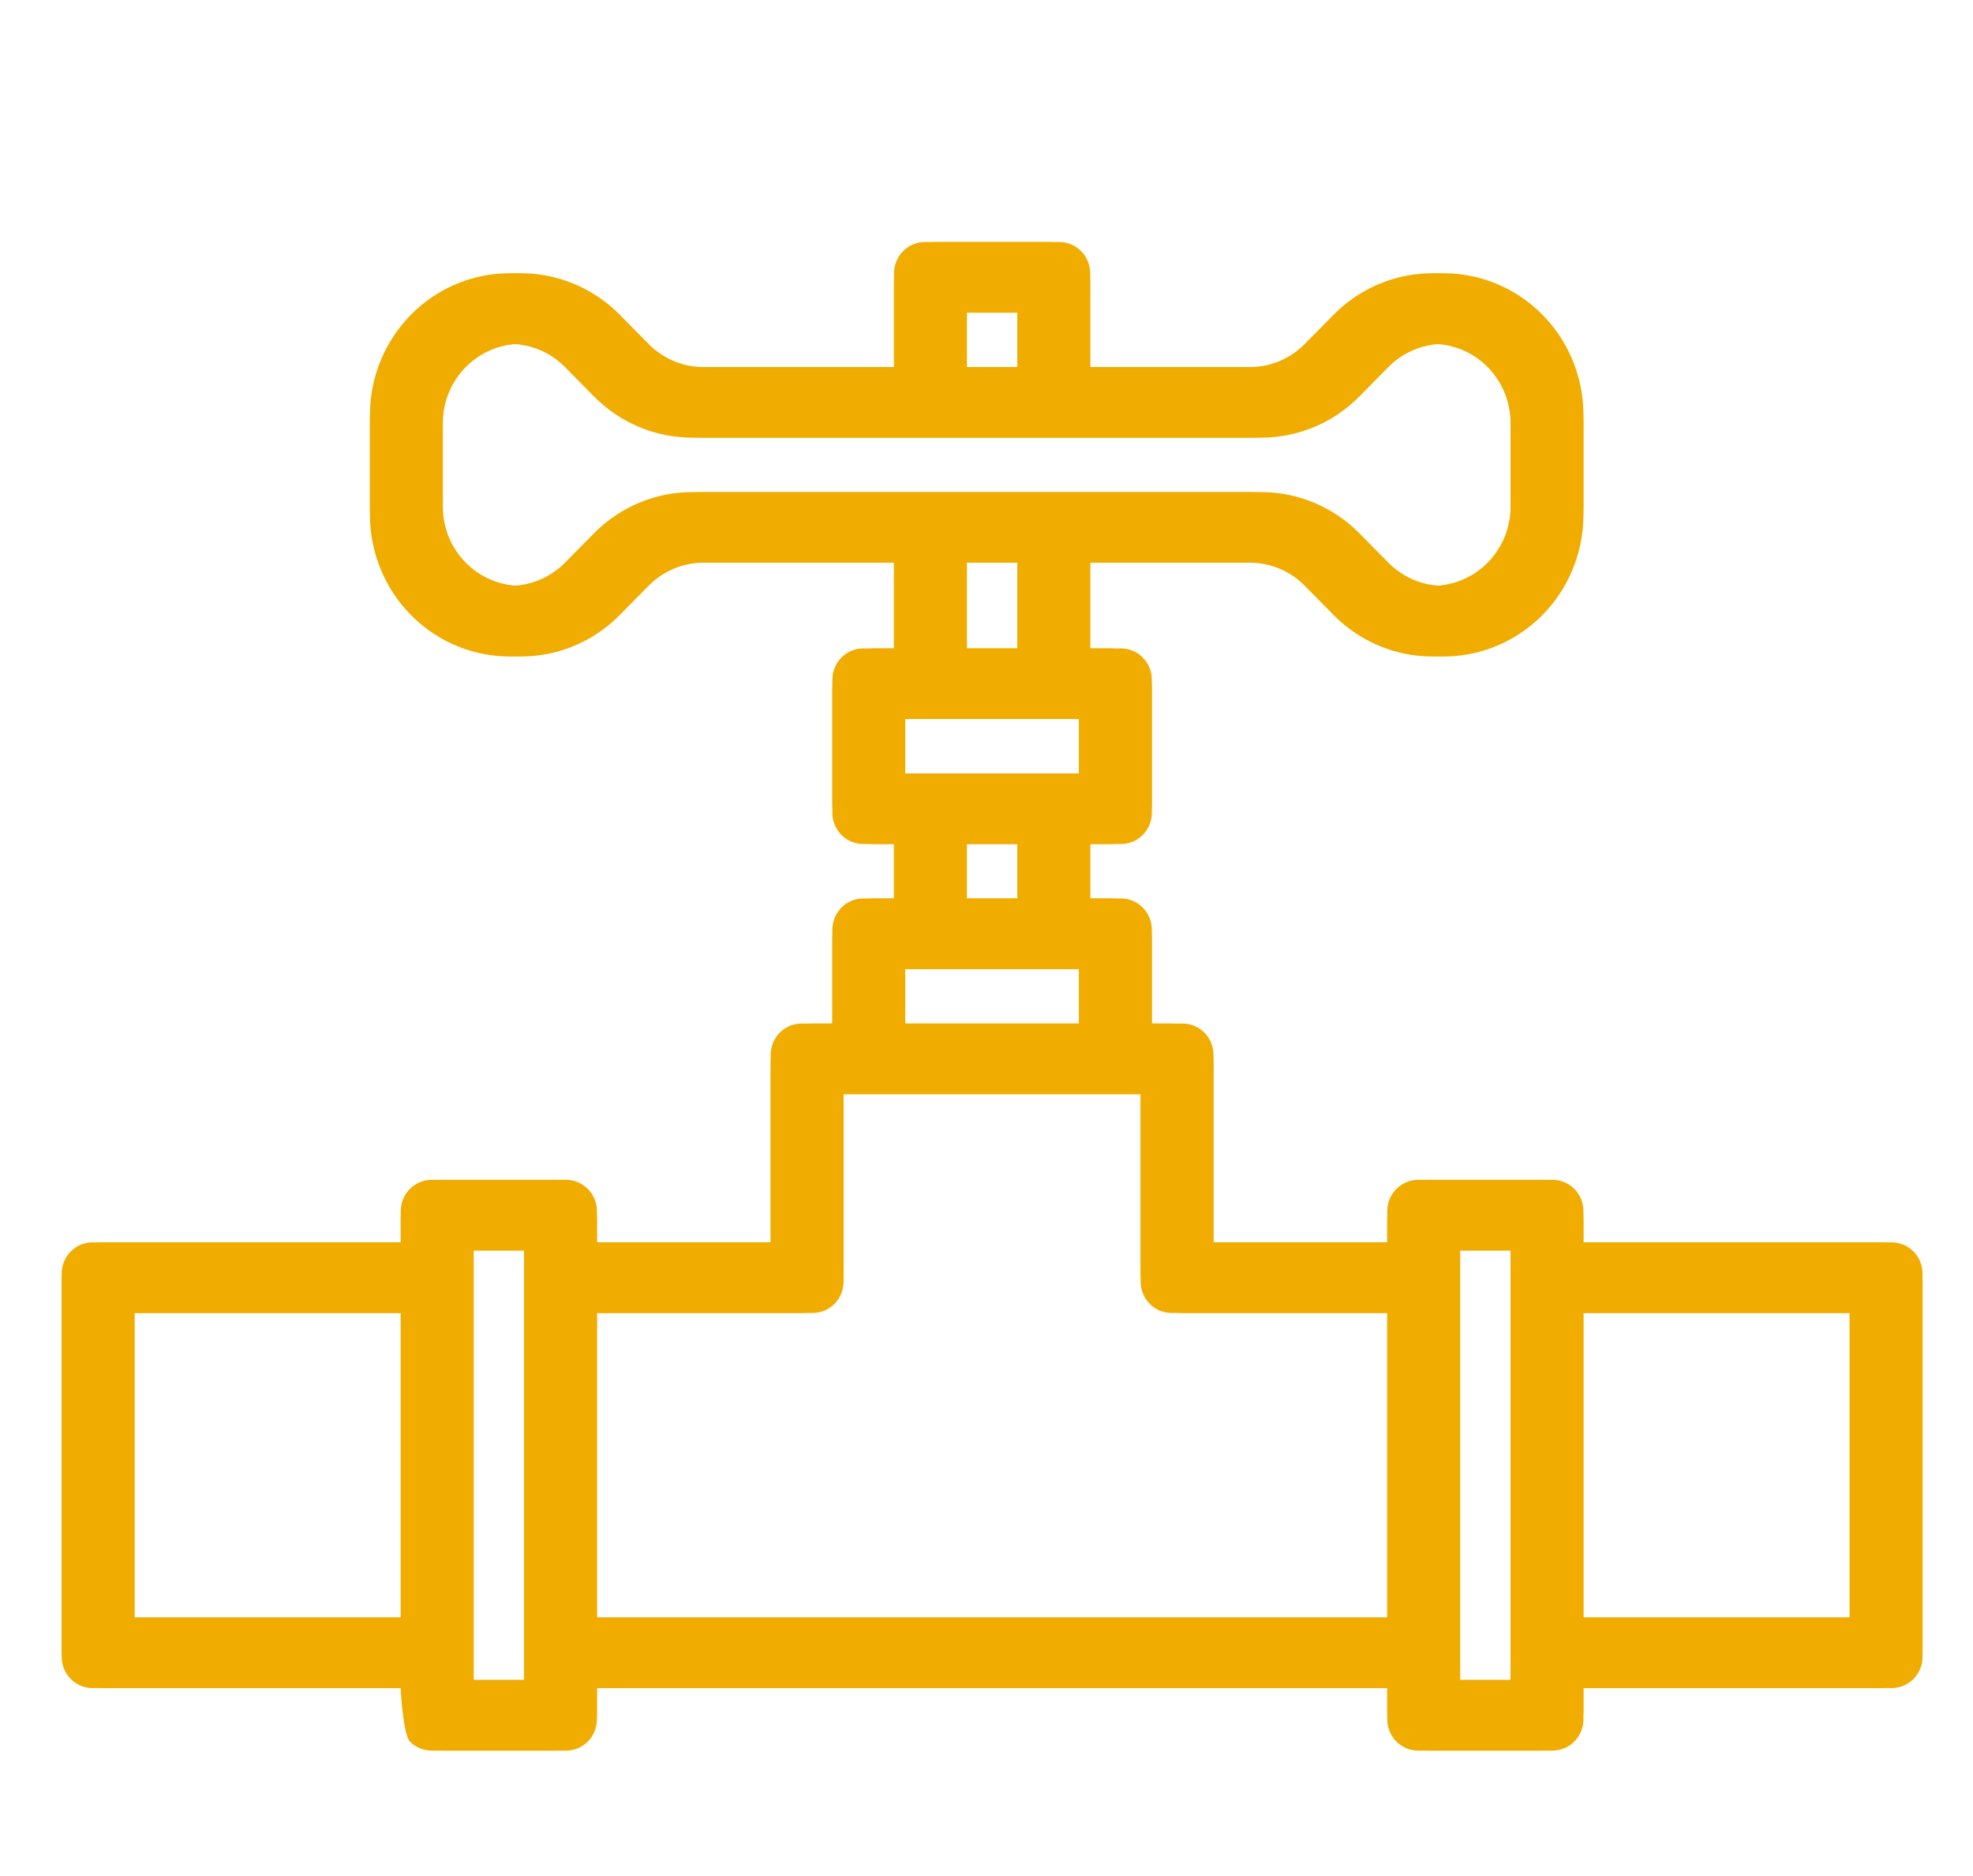 <svg width="81" height="77" viewBox="0 0 81 77" fill="none" xmlns="http://www.w3.org/2000/svg">
<g clip-path="url(#clip0)">
<path d="M77.203 51.334H64.547V50.05C64.547 49.71 64.413 49.383 64.176 49.143C63.939 48.902 63.617 48.767 63.281 48.767H58.219C57.883 48.767 57.561 48.902 57.324 49.143C57.087 49.383 56.953 49.71 56.953 50.05V51.334H49.359V43.633C49.359 43.293 49.226 42.967 48.989 42.726C48.751 42.485 48.429 42.35 48.094 42.35H46.828V38.5C46.828 38.16 46.695 37.833 46.457 37.593C46.22 37.352 45.898 37.217 45.562 37.217H44.297V34.65H45.562C45.898 34.65 46.22 34.515 46.457 34.274C46.695 34.034 46.828 33.707 46.828 33.367V28.233C46.828 27.893 46.695 27.567 46.457 27.326C46.22 27.085 45.898 26.95 45.562 26.95H44.297V23.1H51.302C51.724 23.099 52.141 23.182 52.531 23.346C52.92 23.509 53.274 23.749 53.571 24.052L54.748 25.246C55.551 26.06 56.574 26.614 57.687 26.839C58.801 27.064 59.955 26.948 61.004 26.508C62.053 26.067 62.949 25.321 63.58 24.364C64.21 23.407 64.547 22.281 64.547 21.13V17.37C64.547 16.219 64.21 15.094 63.58 14.136C62.949 13.179 62.053 12.433 61.004 11.992C59.955 11.552 58.801 11.437 57.687 11.661C56.574 11.886 55.551 12.44 54.748 13.254L53.571 14.448C53.274 14.751 52.92 14.991 52.531 15.155C52.141 15.318 51.724 15.402 51.302 15.4H44.297V11.55C44.297 11.21 44.163 10.883 43.926 10.643C43.689 10.402 43.367 10.267 43.031 10.267H37.969C37.633 10.267 37.311 10.402 37.074 10.643C36.837 10.883 36.703 11.21 36.703 11.55V15.4H28.432C28.011 15.402 27.593 15.318 27.204 15.155C26.814 14.991 26.46 14.751 26.163 14.448L24.986 13.254C24.183 12.44 23.16 11.886 22.047 11.661C20.934 11.437 19.779 11.552 18.731 11.992C17.682 12.433 16.785 13.179 16.155 14.136C15.524 15.094 15.187 16.219 15.188 17.37V21.13C15.187 22.281 15.524 23.407 16.155 24.364C16.785 25.321 17.682 26.067 18.731 26.508C19.779 26.948 20.934 27.064 22.047 26.839C23.16 26.614 24.183 26.06 24.986 25.246L26.163 24.052C26.46 23.749 26.814 23.509 27.204 23.346C27.593 23.182 28.011 23.099 28.432 23.1H36.703V26.95H35.438C35.102 26.95 34.78 27.085 34.543 27.326C34.305 27.567 34.172 27.893 34.172 28.233V33.367C34.172 33.707 34.305 34.034 34.543 34.274C34.78 34.515 35.102 34.65 35.438 34.65H36.703V37.217H35.438C35.102 37.217 34.78 37.352 34.543 37.593C34.305 37.833 34.172 38.16 34.172 38.5V42.35H32.906C32.571 42.35 32.249 42.485 32.011 42.726C31.774 42.967 31.641 43.293 31.641 43.633V51.334H24.047V50.05C24.047 49.71 23.913 49.383 23.676 49.143C23.439 48.902 23.117 48.767 22.781 48.767H17.719C17.383 48.767 17.061 48.902 16.824 49.143C16.587 49.383 16.453 49.71 16.453 50.05V51.334H3.797C3.461 51.334 3.139 51.469 2.902 51.709C2.665 51.95 2.531 52.276 2.531 52.617L2.531 68.017C2.531 68.357 2.665 68.684 2.902 68.924C3.139 69.165 3.461 69.3 3.797 69.3H16.453C16.453 69.641 16.587 71.25 16.824 71.491C17.061 71.732 17.383 71.867 17.719 71.867H22.781C23.117 71.867 23.439 71.732 23.676 71.491C23.913 71.25 24.047 70.924 24.047 70.584V69.3H56.953V70.584C56.953 70.924 57.087 71.25 57.324 71.491C57.561 71.732 57.883 71.867 58.219 71.867H63.281C63.617 71.867 63.939 71.732 64.176 71.491C64.413 71.25 64.547 70.924 64.547 70.584V69.3H77.203C77.539 69.3 77.861 69.165 78.098 68.924C78.335 68.684 78.469 68.357 78.469 68.017V52.617C78.469 52.276 78.335 51.95 78.098 51.709C77.861 51.469 77.539 51.334 77.203 51.334ZM39.234 12.834H41.766V15.4H39.234V12.834ZM24.373 22.238L23.196 23.431C22.747 23.886 22.176 24.195 21.553 24.321C20.931 24.446 20.286 24.381 19.7 24.135C19.114 23.889 18.613 23.472 18.26 22.937C17.907 22.402 17.719 21.774 17.719 21.13V17.37C17.719 16.727 17.907 16.098 18.26 15.563C18.613 15.028 19.114 14.611 19.7 14.365C20.286 14.119 20.931 14.054 21.553 14.18C22.176 14.305 22.747 14.614 23.196 15.069L24.373 16.263C24.905 16.805 25.538 17.235 26.235 17.527C26.931 17.82 27.678 17.969 28.432 17.967H51.302C52.056 17.969 52.803 17.82 53.5 17.527C54.197 17.235 54.829 16.805 55.361 16.263L56.538 15.069C56.987 14.614 57.559 14.305 58.181 14.18C58.803 14.054 59.448 14.119 60.034 14.365C60.621 14.611 61.122 15.028 61.474 15.563C61.827 16.098 62.015 16.727 62.016 17.37V21.13C62.015 21.774 61.827 22.402 61.474 22.937C61.122 23.472 60.621 23.889 60.034 24.135C59.448 24.381 58.803 24.446 58.181 24.321C57.559 24.195 56.987 23.886 56.538 23.431L55.361 22.238C54.829 21.696 54.197 21.266 53.5 20.973C52.803 20.681 52.056 20.531 51.302 20.534H28.432C27.678 20.531 26.931 20.681 26.235 20.973C25.538 21.266 24.905 21.696 24.373 22.238ZM39.234 23.1H41.766V26.95H39.234V23.1ZM36.703 29.517H44.297V32.084H36.703V29.517ZM39.234 34.65H41.766V37.217H39.234V34.65ZM36.703 39.783H44.297V42.35H36.703V39.783ZM5.062 66.734V53.9H16.453V66.734H5.062ZM21.516 69.3H18.984V51.334H21.516V69.3ZM24.047 66.734V53.9H32.906C33.242 53.9 33.564 53.765 33.801 53.524C34.038 53.284 34.172 52.957 34.172 52.617V44.917H46.828V52.617C46.828 52.957 46.962 53.284 47.199 53.524C47.436 53.765 47.758 53.9 48.094 53.9H56.953V66.734H24.047ZM62.016 69.3H59.484V51.334H62.016V69.3ZM75.938 66.734H64.547V53.9H75.938V66.734Z" fill="#F1AC00"/>
<path d="M77.203 51.002H64.547V49.719C64.547 49.378 64.413 49.052 64.176 48.811C63.939 48.571 63.617 48.435 63.281 48.435H58.219C57.883 48.435 57.561 48.571 57.324 48.811C57.087 49.052 56.953 49.378 56.953 49.719V51.002H49.359V43.302C49.359 42.962 49.226 42.635 48.989 42.395C48.751 42.154 48.429 42.019 48.094 42.019H46.828V38.169C46.828 37.828 46.695 37.502 46.457 37.261C46.22 37.02 45.898 36.885 45.562 36.885H44.297V34.319H45.562C45.898 34.319 46.22 34.183 46.457 33.943C46.695 33.702 46.828 33.376 46.828 33.035V27.902C46.828 27.562 46.695 27.235 46.457 26.994C46.22 26.754 45.898 26.619 45.562 26.619H44.297V22.769H51.302C51.724 22.767 52.141 22.851 52.531 23.014C52.92 23.178 53.274 23.418 53.571 23.721L54.748 24.914C55.551 25.728 56.574 26.283 57.687 26.508C58.801 26.732 59.955 26.617 61.004 26.176C62.053 25.736 62.949 24.99 63.58 24.032C64.21 23.075 64.547 21.95 64.547 20.799V17.039C64.547 15.887 64.21 14.762 63.58 13.805C62.949 12.848 62.053 12.101 61.004 11.661C59.955 11.22 58.801 11.105 57.687 11.33C56.574 11.554 55.551 12.109 54.748 12.923L53.571 14.116C53.274 14.419 52.92 14.659 52.531 14.823C52.141 14.986 51.724 15.07 51.302 15.069H44.297V11.219C44.297 10.878 44.163 10.552 43.926 10.311C43.689 10.07 43.367 9.935 43.031 9.935H37.969C37.633 9.935 37.311 10.07 37.074 10.311C36.837 10.552 36.703 10.878 36.703 11.219V15.069H28.432C28.011 15.07 27.593 14.986 27.204 14.823C26.814 14.659 26.46 14.419 26.163 14.116L24.986 12.923C24.183 12.109 23.16 11.554 22.047 11.33C20.934 11.105 19.779 11.22 18.731 11.661C17.682 12.101 16.785 12.848 16.155 13.805C15.524 14.762 15.187 15.887 15.188 17.039V20.799C15.187 21.95 15.524 23.075 16.155 24.032C16.785 24.99 17.682 25.736 18.731 26.176C19.779 26.617 20.934 26.732 22.047 26.508C23.16 26.283 24.183 25.728 24.986 24.914L26.163 23.721C26.46 23.418 26.814 23.178 27.204 23.014C27.593 22.851 28.011 22.767 28.432 22.769H36.703V26.619H35.438C35.102 26.619 34.78 26.754 34.543 26.994C34.305 27.235 34.172 27.562 34.172 27.902V33.035C34.172 33.376 34.305 33.702 34.543 33.943C34.78 34.183 35.102 34.319 35.438 34.319H36.703V36.885H35.438C35.102 36.885 34.78 37.02 34.543 37.261C34.305 37.502 34.172 37.828 34.172 38.169V42.019H32.906C32.571 42.019 32.249 42.154 32.011 42.395C31.774 42.635 31.641 42.962 31.641 43.302V51.002H24.047V49.719C24.047 49.378 23.913 49.052 23.676 48.811C23.439 48.571 23.117 48.435 22.781 48.435H17.719C17.383 48.435 17.061 48.571 16.824 48.811C16.587 49.052 16.453 49.378 16.453 49.719V51.002H3.797C3.461 51.002 3.139 51.137 2.902 51.378C2.665 51.618 2.531 51.945 2.531 52.285L2.531 67.685C2.531 68.026 2.665 68.352 2.902 68.593C3.139 68.833 3.461 68.969 3.797 68.969H16.453C16.453 69.309 16.587 70.919 16.824 71.159C17.061 71.4 17.383 71.535 17.719 71.535H22.781C23.117 71.535 23.439 71.4 23.676 71.159C23.913 70.919 24.047 70.592 24.047 70.252V68.969H56.953V70.252C56.953 70.592 57.087 70.919 57.324 71.159C57.561 71.4 57.883 71.535 58.219 71.535H63.281C63.617 71.535 63.939 71.4 64.176 71.159C64.413 70.919 64.547 70.592 64.547 70.252V68.969H77.203C77.539 68.969 77.861 68.833 78.098 68.593C78.335 68.352 78.469 68.026 78.469 67.685V52.285C78.469 51.945 78.335 51.618 78.098 51.378C77.861 51.137 77.539 51.002 77.203 51.002ZM39.234 12.502H41.766V15.069H39.234V12.502ZM24.373 21.906L23.196 23.1C22.747 23.554 22.176 23.864 21.553 23.989C20.931 24.114 20.286 24.05 19.7 23.804C19.114 23.557 18.613 23.14 18.26 22.606C17.907 22.071 17.719 21.442 17.719 20.799V17.039C17.719 16.395 17.907 15.766 18.26 15.232C18.613 14.697 19.114 14.28 19.7 14.034C20.286 13.787 20.931 13.723 21.553 13.848C22.176 13.973 22.747 14.283 23.196 14.738L24.373 15.931C24.905 16.473 25.538 16.903 26.235 17.195C26.931 17.488 27.678 17.637 28.432 17.635H51.302C52.056 17.637 52.803 17.488 53.5 17.195C54.197 16.903 54.829 16.473 55.361 15.931L56.538 14.738C56.987 14.283 57.559 13.973 58.181 13.848C58.803 13.723 59.448 13.787 60.034 14.034C60.621 14.28 61.122 14.697 61.474 15.232C61.827 15.766 62.015 16.395 62.016 17.039V20.799C62.015 21.442 61.827 22.071 61.474 22.606C61.122 23.14 60.621 23.557 60.034 23.804C59.448 24.05 58.803 24.114 58.181 23.989C57.559 23.864 56.987 23.554 56.538 23.1L55.361 21.906C54.829 21.364 54.197 20.934 53.5 20.642C52.803 20.349 52.056 20.2 51.302 20.202H28.432C27.678 20.2 26.931 20.349 26.235 20.642C25.538 20.934 24.905 21.364 24.373 21.906ZM39.234 22.769H41.766V26.619H39.234V22.769ZM36.703 29.185H44.297V31.752H36.703V29.185ZM39.234 34.319H41.766V36.885H39.234V34.319ZM36.703 39.452H44.297V42.019H36.703V39.452ZM5.062 66.402V53.569H16.453V66.402H5.062ZM21.516 68.969H18.984V51.002H21.516V68.969ZM24.047 66.402V53.569H32.906C33.242 53.569 33.564 53.433 33.801 53.193C34.038 52.952 34.172 52.626 34.172 52.285V44.585H46.828V52.285C46.828 52.626 46.962 52.952 47.199 53.193C47.436 53.433 47.758 53.569 48.094 53.569H56.953V66.402H24.047ZM62.016 68.969H59.484V51.002H62.016V68.969ZM75.938 66.402H64.547V53.569H75.938V66.402Z" fill="#F1AC00"/>
<path d="M77.663 51.002H65.007V49.719C65.007 49.378 64.874 49.052 64.636 48.811C64.399 48.571 64.077 48.435 63.741 48.435H58.679C58.343 48.435 58.021 48.571 57.784 48.811C57.546 49.052 57.413 49.378 57.413 49.719V51.002H49.819V43.302C49.819 42.962 49.686 42.635 49.449 42.395C49.211 42.154 48.889 42.019 48.554 42.019H47.288V38.169C47.288 37.828 47.155 37.502 46.917 37.261C46.68 37.02 46.358 36.885 46.023 36.885H44.757V34.319H46.023C46.358 34.319 46.68 34.183 46.917 33.943C47.155 33.702 47.288 33.376 47.288 33.035V27.902C47.288 27.562 47.155 27.235 46.917 26.994C46.68 26.754 46.358 26.619 46.023 26.619H44.757V22.769H51.762C52.184 22.767 52.601 22.851 52.991 23.014C53.38 23.178 53.734 23.418 54.031 23.721L55.208 24.914C56.011 25.728 57.034 26.283 58.147 26.508C59.261 26.732 60.415 26.617 61.464 26.176C62.513 25.736 63.409 24.99 64.04 24.032C64.67 23.075 65.007 21.95 65.007 20.799V17.039C65.007 15.887 64.67 14.762 64.04 13.805C63.409 12.848 62.513 12.101 61.464 11.661C60.415 11.22 59.261 11.105 58.147 11.33C57.034 11.554 56.011 12.109 55.208 12.923L54.031 14.116C53.734 14.419 53.38 14.659 52.991 14.823C52.601 14.986 52.184 15.07 51.762 15.069H44.757V11.219C44.757 10.878 44.623 10.552 44.386 10.311C44.149 10.07 43.827 9.935 43.491 9.935H38.429C38.093 9.935 37.771 10.07 37.534 10.311C37.296 10.552 37.163 10.878 37.163 11.219V15.069H28.892C28.471 15.07 28.053 14.986 27.663 14.823C27.274 14.659 26.92 14.419 26.623 14.116L25.446 12.923C24.643 12.109 23.62 11.554 22.507 11.33C21.393 11.105 20.239 11.22 19.191 11.661C18.142 12.101 17.245 12.848 16.614 13.805C15.984 14.762 15.647 15.887 15.648 17.039V20.799C15.647 21.95 15.984 23.075 16.614 24.032C17.245 24.99 18.142 25.736 19.191 26.176C20.239 26.617 21.393 26.732 22.507 26.508C23.62 26.283 24.643 25.728 25.446 24.914L26.623 23.721C26.92 23.418 27.274 23.178 27.663 23.014C28.053 22.851 28.471 22.767 28.892 22.769H37.163V26.619H35.898C35.562 26.619 35.24 26.754 35.002 26.994C34.765 27.235 34.632 27.562 34.632 27.902V33.035C34.632 33.376 34.765 33.702 35.002 33.943C35.24 34.183 35.562 34.319 35.898 34.319H37.163V36.885H35.898C35.562 36.885 35.24 37.02 35.002 37.261C34.765 37.502 34.632 37.828 34.632 38.169V42.019H33.366C33.031 42.019 32.709 42.154 32.471 42.395C32.234 42.635 32.101 42.962 32.101 43.302V51.002H24.507V49.719C24.507 49.378 24.373 49.052 24.136 48.811C23.899 48.571 23.577 48.435 23.241 48.435H18.179C17.843 48.435 17.521 48.571 17.284 48.811C17.046 49.052 16.913 49.378 16.913 49.719V51.002H4.257C3.921 51.002 3.599 51.137 3.362 51.378C3.125 51.618 2.991 51.945 2.991 52.285L2.991 67.685C2.991 68.026 3.125 68.352 3.362 68.593C3.599 68.833 3.921 68.969 4.257 68.969H16.913C16.913 69.309 17.046 70.919 17.284 71.159C17.521 71.4 17.843 71.535 18.179 71.535H23.241C23.577 71.535 23.899 71.4 24.136 71.159C24.373 70.919 24.507 70.592 24.507 70.252V68.969H57.413V70.252C57.413 70.592 57.546 70.919 57.784 71.159C58.021 71.4 58.343 71.535 58.679 71.535H63.741C64.077 71.535 64.399 71.4 64.636 71.159C64.874 70.919 65.007 70.592 65.007 70.252V68.969H77.663C77.999 68.969 78.321 68.833 78.558 68.593C78.795 68.352 78.929 68.026 78.929 67.685V52.285C78.929 51.945 78.795 51.618 78.558 51.378C78.321 51.137 77.999 51.002 77.663 51.002ZM39.694 12.502H42.226V15.069H39.694V12.502ZM24.833 21.906L23.656 23.1C23.207 23.554 22.636 23.864 22.013 23.989C21.391 24.114 20.746 24.05 20.16 23.804C19.574 23.557 19.073 23.14 18.72 22.606C18.367 22.071 18.179 21.442 18.179 20.799V17.039C18.179 16.395 18.367 15.766 18.72 15.232C19.073 14.697 19.574 14.28 20.16 14.034C20.746 13.787 21.391 13.723 22.013 13.848C22.636 13.973 23.207 14.283 23.656 14.738L24.833 15.931C25.365 16.473 25.998 16.903 26.694 17.195C27.391 17.488 28.138 17.637 28.892 17.635H51.762C52.516 17.637 53.263 17.488 53.96 17.195C54.657 16.903 55.289 16.473 55.821 15.931L56.998 14.738C57.447 14.283 58.019 13.973 58.641 13.848C59.263 13.723 59.908 13.787 60.494 14.034C61.081 14.28 61.582 14.697 61.934 15.232C62.287 15.766 62.475 16.395 62.476 17.039V20.799C62.475 21.442 62.287 22.071 61.934 22.606C61.582 23.14 61.081 23.557 60.494 23.804C59.908 24.05 59.263 24.114 58.641 23.989C58.019 23.864 57.447 23.554 56.998 23.1L55.821 21.906C55.289 21.364 54.657 20.934 53.96 20.642C53.263 20.349 52.516 20.2 51.762 20.202H28.892C28.138 20.2 27.391 20.349 26.694 20.642C25.998 20.934 25.365 21.364 24.833 21.906ZM39.694 22.769H42.226V26.619H39.694V22.769ZM37.163 29.185H44.757V31.752H37.163V29.185ZM39.694 34.319H42.226V36.885H39.694V34.319ZM37.163 39.452H44.757V42.019H37.163V39.452ZM5.522 66.402V53.569H16.913V66.402H5.522ZM21.976 68.969H19.444V51.002H21.976V68.969ZM24.507 66.402V53.569H33.366C33.702 53.569 34.024 53.433 34.261 53.193C34.498 52.952 34.632 52.626 34.632 52.285V44.585H47.288V52.285C47.288 52.626 47.421 52.952 47.659 53.193C47.896 53.433 48.218 53.569 48.554 53.569H57.413V66.402H24.507ZM62.476 68.969H59.944V51.002H62.476V68.969ZM76.397 66.402H65.007V53.569H76.397V66.402Z" fill="#F1AC00"/>
<path d="M77.663 51.334H65.007V50.05C65.007 49.71 64.874 49.383 64.636 49.143C64.399 48.902 64.077 48.767 63.741 48.767H58.679C58.343 48.767 58.021 48.902 57.784 49.143C57.546 49.383 57.413 49.71 57.413 50.05V51.334H49.819V43.633C49.819 43.293 49.686 42.967 49.449 42.726C49.211 42.485 48.889 42.35 48.554 42.35H47.288V38.5C47.288 38.16 47.155 37.833 46.917 37.593C46.68 37.352 46.358 37.217 46.023 37.217H44.757V34.65H46.023C46.358 34.65 46.68 34.515 46.917 34.274C47.155 34.034 47.288 33.707 47.288 33.367V28.233C47.288 27.893 47.155 27.567 46.917 27.326C46.68 27.085 46.358 26.95 46.023 26.95H44.757V23.1H51.762C52.184 23.099 52.601 23.182 52.991 23.346C53.38 23.509 53.734 23.749 54.031 24.052L55.208 25.246C56.011 26.06 57.034 26.614 58.147 26.839C59.261 27.064 60.415 26.948 61.464 26.508C62.513 26.067 63.409 25.321 64.04 24.364C64.67 23.407 65.007 22.281 65.007 21.13V17.37C65.007 16.219 64.67 15.094 64.04 14.136C63.409 13.179 62.513 12.433 61.464 11.992C60.415 11.552 59.261 11.437 58.147 11.661C57.034 11.886 56.011 12.44 55.208 13.254L54.031 14.448C53.734 14.751 53.38 14.991 52.991 15.155C52.601 15.318 52.184 15.402 51.762 15.4H44.757V11.55C44.757 11.21 44.623 10.883 44.386 10.643C44.149 10.402 43.827 10.267 43.491 10.267H38.429C38.093 10.267 37.771 10.402 37.534 10.643C37.296 10.883 37.163 11.21 37.163 11.55V15.4H28.892C28.471 15.402 28.053 15.318 27.663 15.155C27.274 14.991 26.92 14.751 26.623 14.448L25.446 13.254C24.643 12.44 23.62 11.886 22.507 11.661C21.393 11.437 20.239 11.552 19.191 11.992C18.142 12.433 17.245 13.179 16.614 14.136C15.984 15.094 15.647 16.219 15.648 17.37V21.13C15.647 22.281 15.984 23.407 16.614 24.364C17.245 25.321 18.142 26.067 19.191 26.508C20.239 26.948 21.393 27.064 22.507 26.839C23.62 26.614 24.643 26.06 25.446 25.246L26.623 24.052C26.92 23.749 27.274 23.509 27.663 23.346C28.053 23.182 28.471 23.099 28.892 23.1H37.163V26.95H35.898C35.562 26.95 35.24 27.085 35.002 27.326C34.765 27.567 34.632 27.893 34.632 28.233V33.367C34.632 33.707 34.765 34.034 35.002 34.274C35.24 34.515 35.562 34.65 35.898 34.65H37.163V37.217H35.898C35.562 37.217 35.24 37.352 35.002 37.593C34.765 37.833 34.632 38.16 34.632 38.5V42.35H33.366C33.031 42.35 32.709 42.485 32.471 42.726C32.234 42.967 32.101 43.293 32.101 43.633V51.334H24.507V50.05C24.507 49.71 24.373 49.383 24.136 49.143C23.899 48.902 23.577 48.767 23.241 48.767H18.179C17.843 48.767 17.521 48.902 17.284 49.143C17.046 49.383 16.913 49.71 16.913 50.05V51.334H4.257C3.921 51.334 3.599 51.469 3.362 51.709C3.125 51.95 2.991 52.276 2.991 52.617L2.991 68.017C2.991 68.357 3.125 68.684 3.362 68.924C3.599 69.165 3.921 69.3 4.257 69.3H16.913C16.913 69.641 17.046 71.25 17.284 71.491C17.521 71.732 17.843 71.867 18.179 71.867H23.241C23.577 71.867 23.899 71.732 24.136 71.491C24.373 71.25 24.507 70.924 24.507 70.584V69.3H57.413V70.584C57.413 70.924 57.546 71.25 57.784 71.491C58.021 71.732 58.343 71.867 58.679 71.867H63.741C64.077 71.867 64.399 71.732 64.636 71.491C64.874 71.25 65.007 70.924 65.007 70.584V69.3H77.663C77.999 69.3 78.321 69.165 78.558 68.924C78.795 68.684 78.929 68.357 78.929 68.017V52.617C78.929 52.276 78.795 51.95 78.558 51.709C78.321 51.469 77.999 51.334 77.663 51.334ZM39.694 12.834H42.226V15.4H39.694V12.834ZM24.833 22.238L23.656 23.431C23.207 23.886 22.636 24.195 22.013 24.321C21.391 24.446 20.746 24.381 20.16 24.135C19.574 23.889 19.073 23.472 18.72 22.937C18.367 22.402 18.179 21.774 18.179 21.13V17.37C18.179 16.727 18.367 16.098 18.72 15.563C19.073 15.028 19.574 14.611 20.16 14.365C20.746 14.119 21.391 14.054 22.013 14.18C22.636 14.305 23.207 14.614 23.656 15.069L24.833 16.263C25.365 16.805 25.998 17.235 26.694 17.527C27.391 17.82 28.138 17.969 28.892 17.967H51.762C52.516 17.969 53.263 17.82 53.96 17.527C54.657 17.235 55.289 16.805 55.821 16.263L56.998 15.069C57.447 14.614 58.019 14.305 58.641 14.18C59.263 14.054 59.908 14.119 60.494 14.365C61.081 14.611 61.582 15.028 61.934 15.563C62.287 16.098 62.475 16.727 62.476 17.37V21.13C62.475 21.774 62.287 22.402 61.934 22.937C61.582 23.472 61.081 23.889 60.494 24.135C59.908 24.381 59.263 24.446 58.641 24.321C58.019 24.195 57.447 23.886 56.998 23.431L55.821 22.238C55.289 21.696 54.657 21.266 53.96 20.973C53.263 20.681 52.516 20.531 51.762 20.534H28.892C28.138 20.531 27.391 20.681 26.694 20.973C25.998 21.266 25.365 21.696 24.833 22.238ZM39.694 23.1H42.226V26.95H39.694V23.1ZM37.163 29.517H44.757V32.084H37.163V29.517ZM39.694 34.65H42.226V37.217H39.694V34.65ZM37.163 39.783H44.757V42.35H37.163V39.783ZM5.522 66.734V53.9H16.913V66.734H5.522ZM21.976 69.3H19.444V51.334H21.976V69.3ZM24.507 66.734V53.9H33.366C33.702 53.9 34.024 53.765 34.261 53.524C34.498 53.284 34.632 52.957 34.632 52.617V44.917H47.288V52.617C47.288 52.957 47.421 53.284 47.659 53.524C47.896 53.765 48.218 53.9 48.554 53.9H57.413V66.734H24.507ZM62.476 69.3H59.944V51.334H62.476V69.3ZM76.397 66.734H65.007V53.9H76.397V66.734Z" fill="#F1AC00"/>
</g>
<defs>
<clipPath id="clip0">
<rect width="81" height="77" fill="white"/>
</clipPath>
</defs>
</svg>
